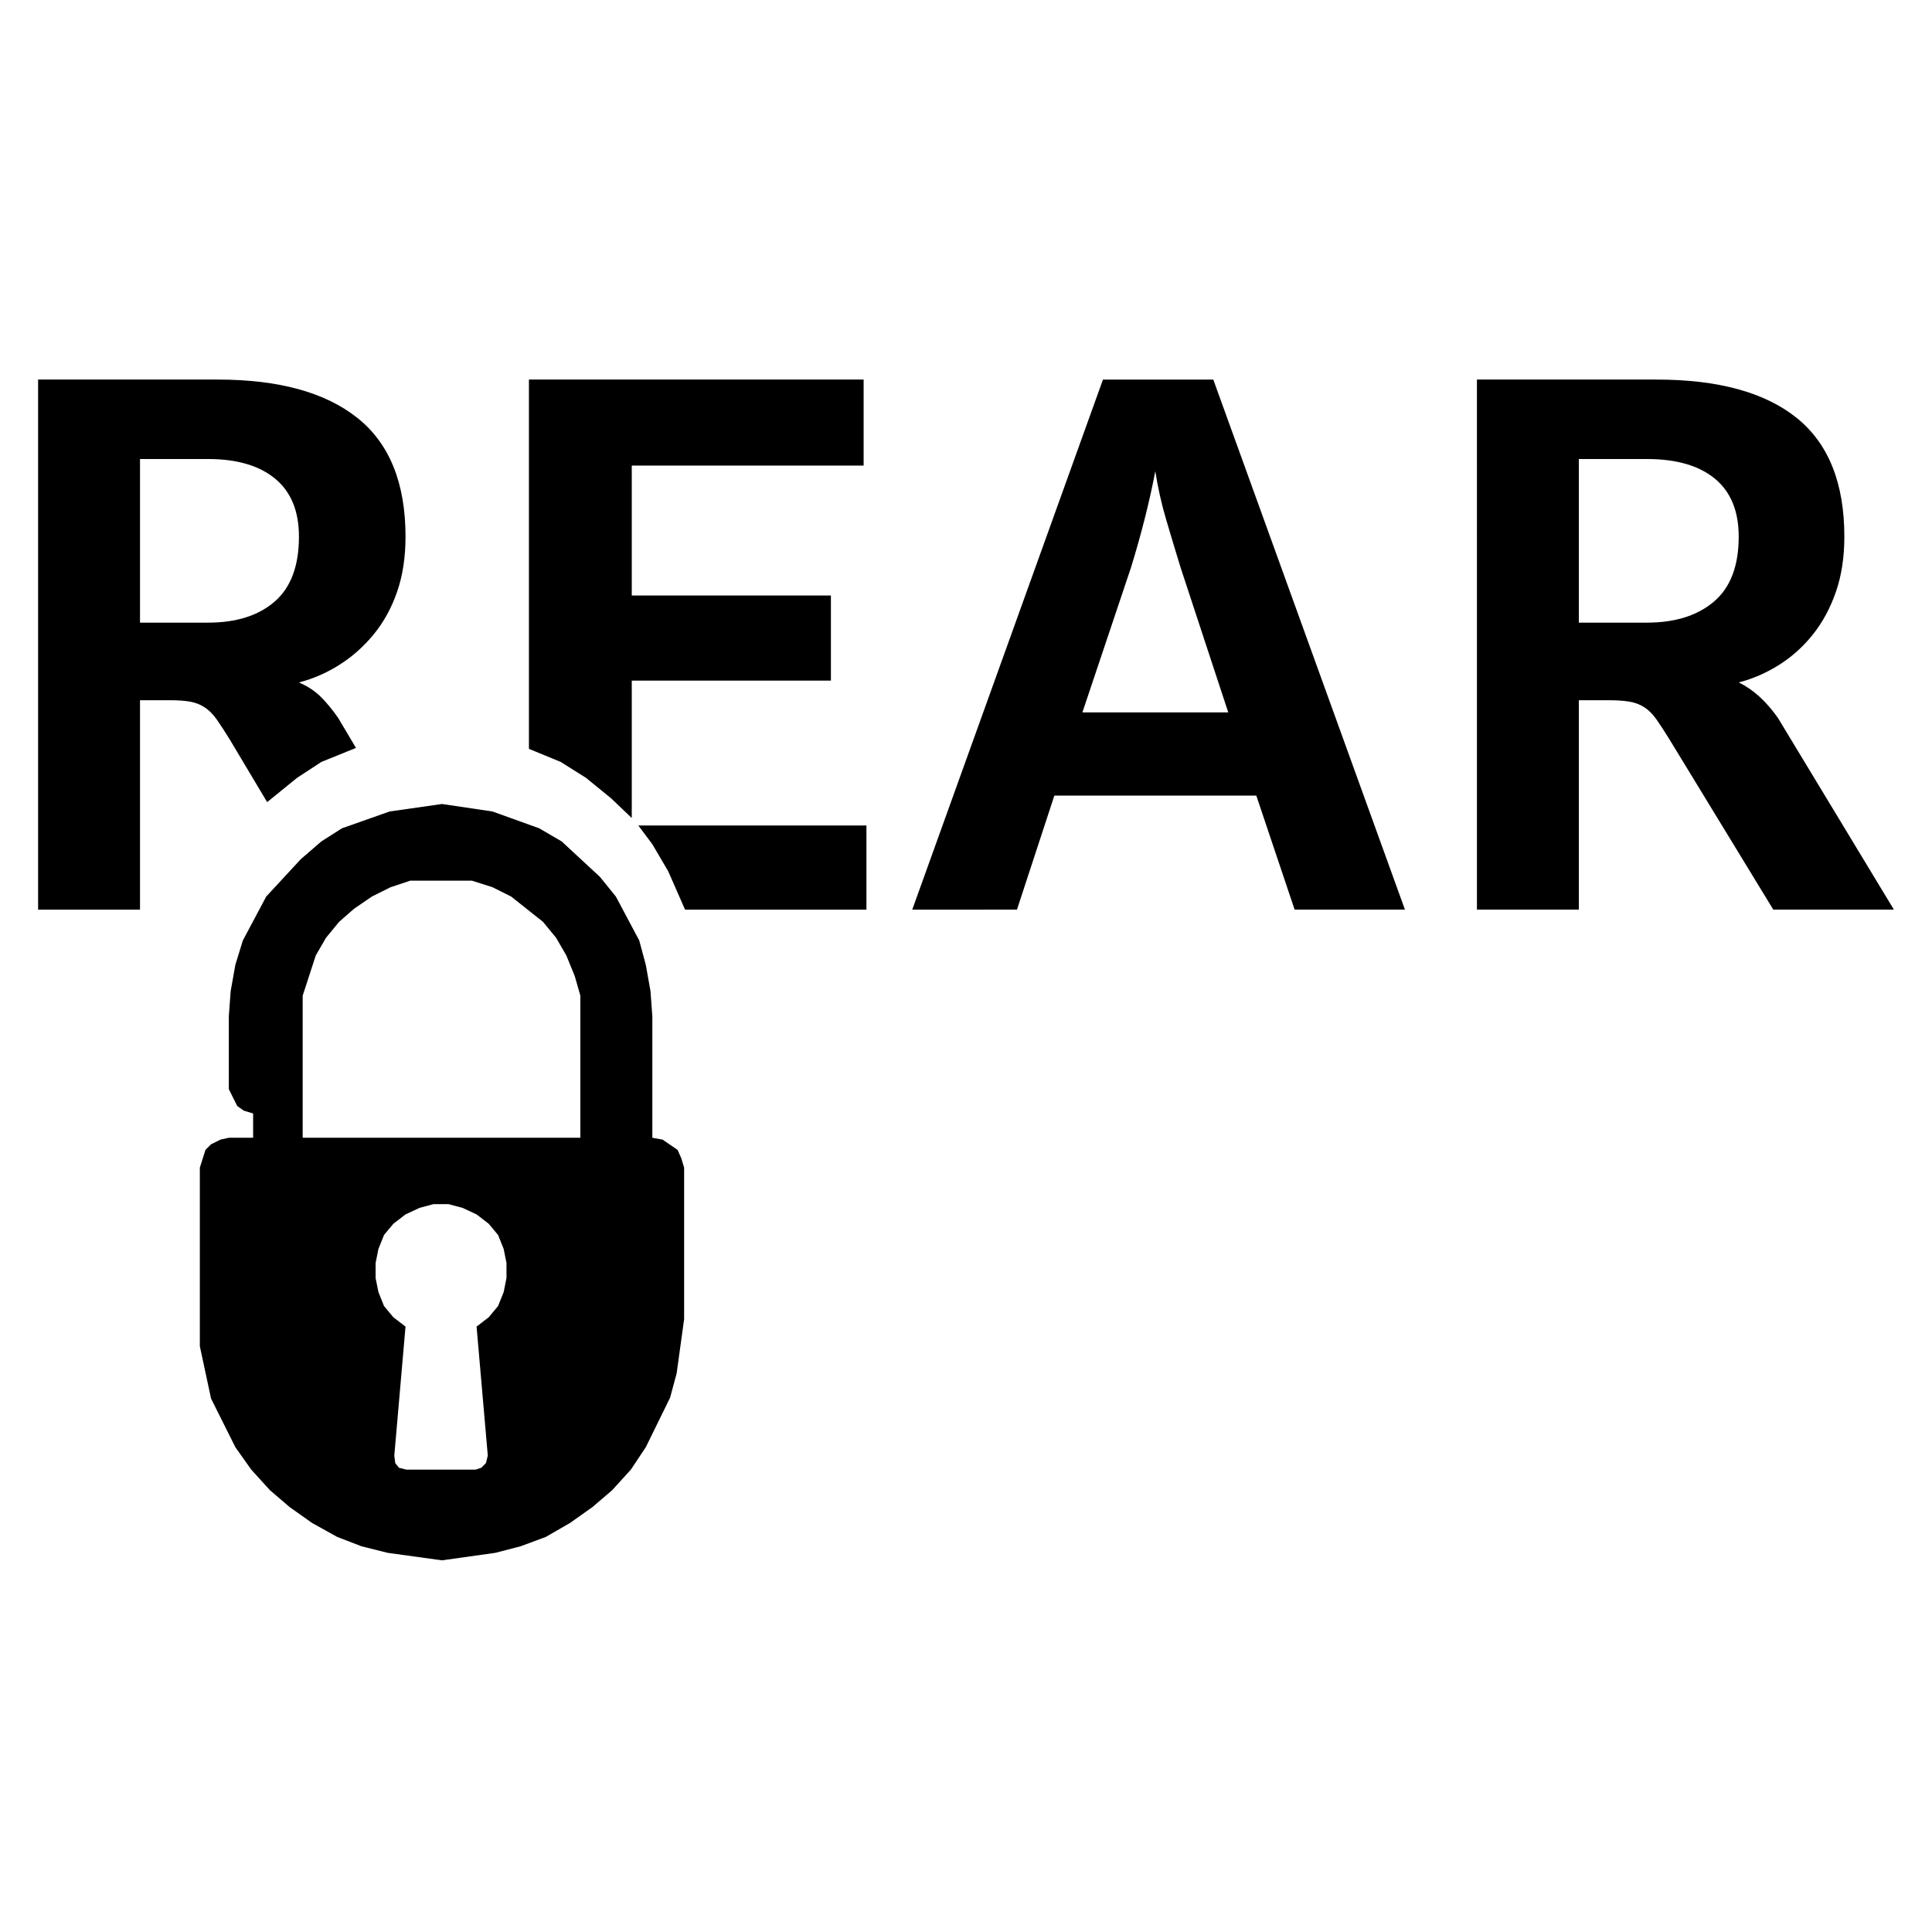 <?xml version='1.0' encoding='utf-8'?>
<svg xmlns="http://www.w3.org/2000/svg" viewBox="0 0 2065 2041" width="405" height="400"><path d="M232 406q98 0 149.5 41T433 574q0 33-9 59t-25 45.5-36.5 32.5-43.5 19q14 6 23.5 15.5T361 768l19 32-37 15-26 17-32 26-40-67q-8-13-14-21.5t-13-13-15.5-6T181 749h-32v224H40V406h192zm-10 260q45 0 71-22.5t26-69.5q0-41-25.5-62T222 491h-73v175h73zm666 62H675v147l-22-21-27-22-27-17-34-14V406h358v92H675v139h213v91zm409-322l205 567h-118l-41-122h-216l-40 122H975l204-567h118zm16 356l-51-155q-8-26-15.5-51.5T1235 504q-5 26-11.5 51.5T1209 607l-52 155h156zm712 211h-129l-111-182q-8-13-14-21.5t-13-13-16-6-22-1.5h-32v224h-109V406h192q99 0 150 41t51 127q0 33-9 59t-24.5 45.5-36 32.5-43.5 19q23 11 42 38zm-264-307q45 0 71.5-22.5T1859 574q0-41-25.5-62t-72.5-21h-73v175h73zM682 883h244v90H732l-18-41-17-29zm49 366v162l-8 58-7 26-26 53-16 24-20 22-21 18-24 17-26 15-27 10-27 7-57 8-58-8-28-7-26-10-27-15-24-17-21-18-20-22-17-24-26-52-12-56v-191l6-19 6-6 10-5 9-2h26v-26l-10-3-7-5-9-18v-78l2-27 5-28 8-26 25-47 37-40 22-19 22-14 51-18 56-8 54 8 50 18 24 14 41 38 17 21 25 47 7 26 5 28 2 27v130l11 2 16 11 4 9zm-111-32v-152l-6-21-9-22-11-19-14-17-34-27-20-10-22-7h-66l-21 7-20 10-19 13-16 14-14 17-11 19-14 43v152h297zm-186 355h74l6-2 5-5 2-8-12-138 13-10 10-12 6-15 3-15v-16l-3-15-6-15-10-12-13-10-15-7-15-4h-16l-15 4-15 7-13 10-10 12-6 15-3 15v16l3 15 6 15 10 12 13 10-12 138 1 8 4 5z" fill="#000000"></path></svg>